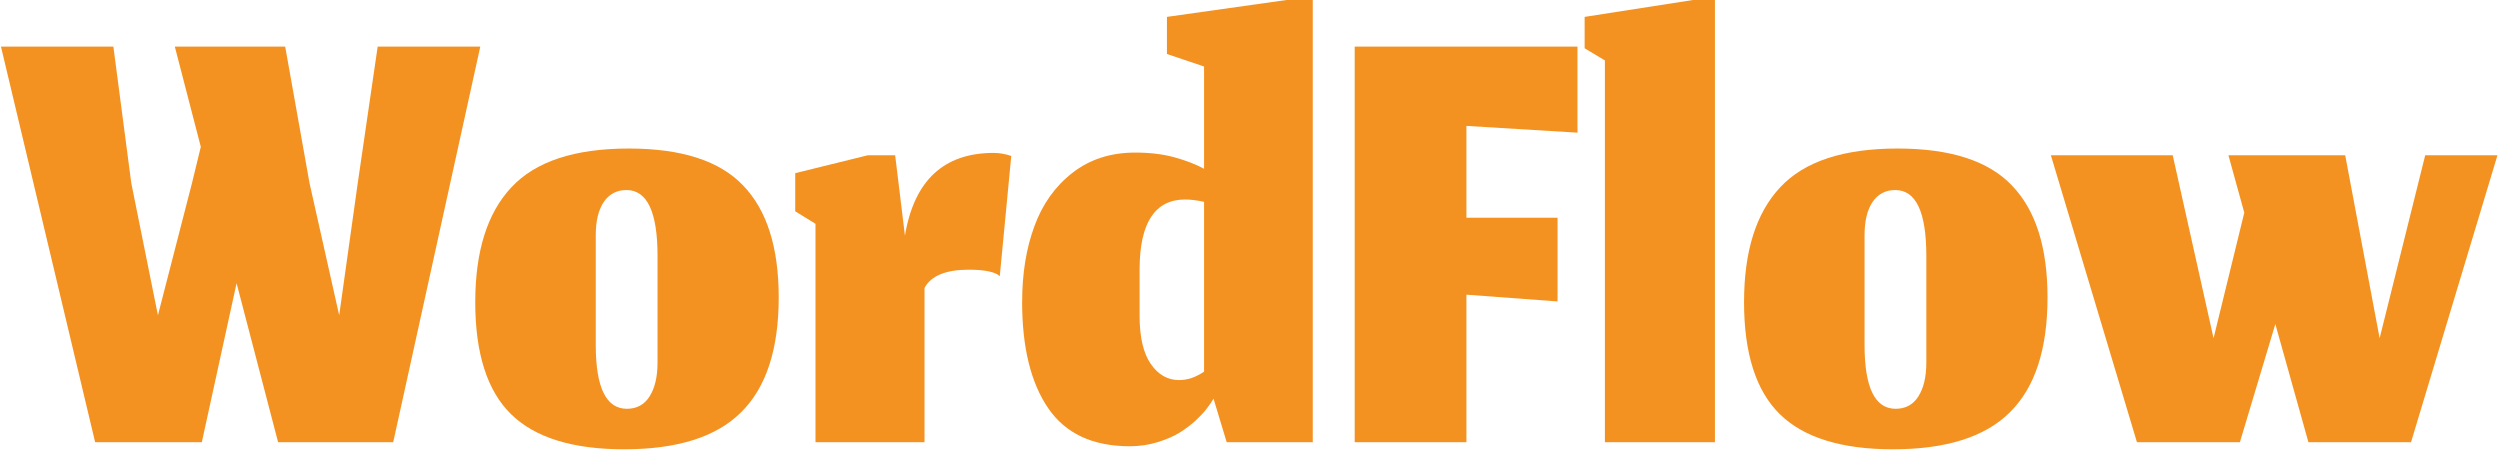 <svg width="158" height="29" viewBox="0 0 158 29" fill="none" xmlns="http://www.w3.org/2000/svg">
<path d="M12.755 27.947H6.013L0.061 2.944H7.165L8.296 11.563L9.981 19.925L12.136 11.563L12.691 9.28L11.048 2.944H18.024L19.56 11.563L21.437 19.925L22.611 11.563L23.869 2.944H30.355L24.851 27.947H17.576L14.952 17.899L12.755 27.947Z" fill="#F39221"/>
<path d="M39.615 25.835C40.241 25.835 40.717 25.579 41.044 25.067C41.386 24.54 41.556 23.822 41.556 22.912V16.171C41.556 13.397 40.902 12.011 39.594 12.011C38.982 12.011 38.506 12.26 38.164 12.757C37.823 13.255 37.652 13.959 37.652 14.869V21.803C37.652 24.491 38.307 25.835 39.615 25.835ZM39.444 28.395C36.188 28.395 33.805 27.655 32.298 26.176C30.79 24.697 30.036 22.336 30.036 19.093C30.036 15.879 30.797 13.461 32.319 11.84C33.841 10.204 36.316 9.387 39.743 9.387C43.085 9.387 45.496 10.169 46.975 11.733C48.468 13.284 49.215 15.637 49.215 18.795C49.215 22.066 48.426 24.484 46.847 26.048C45.283 27.612 42.815 28.395 39.444 28.395Z" fill="#F39221"/>
<path d="M58.43 27.947H51.539V14.144L50.259 13.355V10.944L54.846 9.813H56.574L57.192 14.891C57.776 11.406 59.646 9.664 62.803 9.664C63.159 9.664 63.528 9.728 63.912 9.856L63.187 17.451C62.888 17.18 62.234 17.045 61.224 17.045C59.774 17.045 58.842 17.429 58.43 18.197V27.947Z" fill="#F39221"/>
<path d="M77.527 27.947L76.695 25.195C76.581 25.394 76.446 25.593 76.29 25.792C76.147 25.991 75.913 26.247 75.585 26.56C75.258 26.859 74.91 27.122 74.54 27.349C74.17 27.577 73.708 27.776 73.153 27.947C72.599 28.117 72.016 28.203 71.404 28.203C69.058 28.203 67.337 27.399 66.242 25.792C65.146 24.185 64.599 21.952 64.599 19.093C64.599 17.301 64.855 15.708 65.367 14.315C65.879 12.907 66.682 11.776 67.778 10.923C68.873 10.069 70.195 9.643 71.746 9.643C72.67 9.643 73.495 9.742 74.22 9.941C74.945 10.14 75.571 10.382 76.097 10.667V4.203L73.751 3.413V1.067L81.303 0H82.967V27.947H77.527ZM74.519 24.021C74.775 24.021 75.038 23.979 75.308 23.893C75.578 23.794 75.841 23.659 76.097 23.488V12.757C75.657 12.658 75.251 12.608 74.882 12.608C72.99 12.622 72.037 14.08 72.023 16.981V19.968C72.023 21.305 72.257 22.315 72.727 22.997C73.196 23.68 73.793 24.021 74.519 24.021Z" fill="#F39221"/>
<path d="M92.678 27.947H85.617V2.944H99.697V8.384L92.678 7.957V13.76H98.438V19.051L92.678 18.624V27.947Z" fill="#F39221"/>
<path d="M101.429 27.947V3.819L100.149 3.051V1.067L106.997 0H108.384V27.947H101.429Z" fill="#F39221"/>
<path d="M119.803 25.835C120.428 25.835 120.905 25.579 121.232 25.067C121.573 24.54 121.744 23.822 121.744 22.912V16.171C121.744 13.397 121.09 12.011 119.781 12.011C119.17 12.011 118.693 12.26 118.352 12.757C118.011 13.255 117.84 13.959 117.84 14.869V21.803C117.84 24.491 118.494 25.835 119.803 25.835ZM119.632 28.395C116.375 28.395 113.993 27.655 112.485 26.176C110.978 24.697 110.224 22.336 110.224 19.093C110.224 15.879 110.985 13.461 112.507 11.84C114.028 10.204 116.503 9.387 119.931 9.387C123.273 9.387 125.683 10.169 127.163 11.733C128.656 13.284 129.403 15.637 129.403 18.795C129.403 22.066 128.613 24.484 127.035 26.048C125.47 27.612 123.003 28.395 119.632 28.395Z" fill="#F39221"/>
<path d="M141.561 27.947H135.055L129.615 9.813H137.316L139.897 21.376L141.839 13.44L140.836 9.813H148.217L150.393 21.376L153.273 9.813H157.839L152.377 27.947H145.892L143.801 20.48L141.561 27.947Z" fill="#F39221"/>
</svg>
